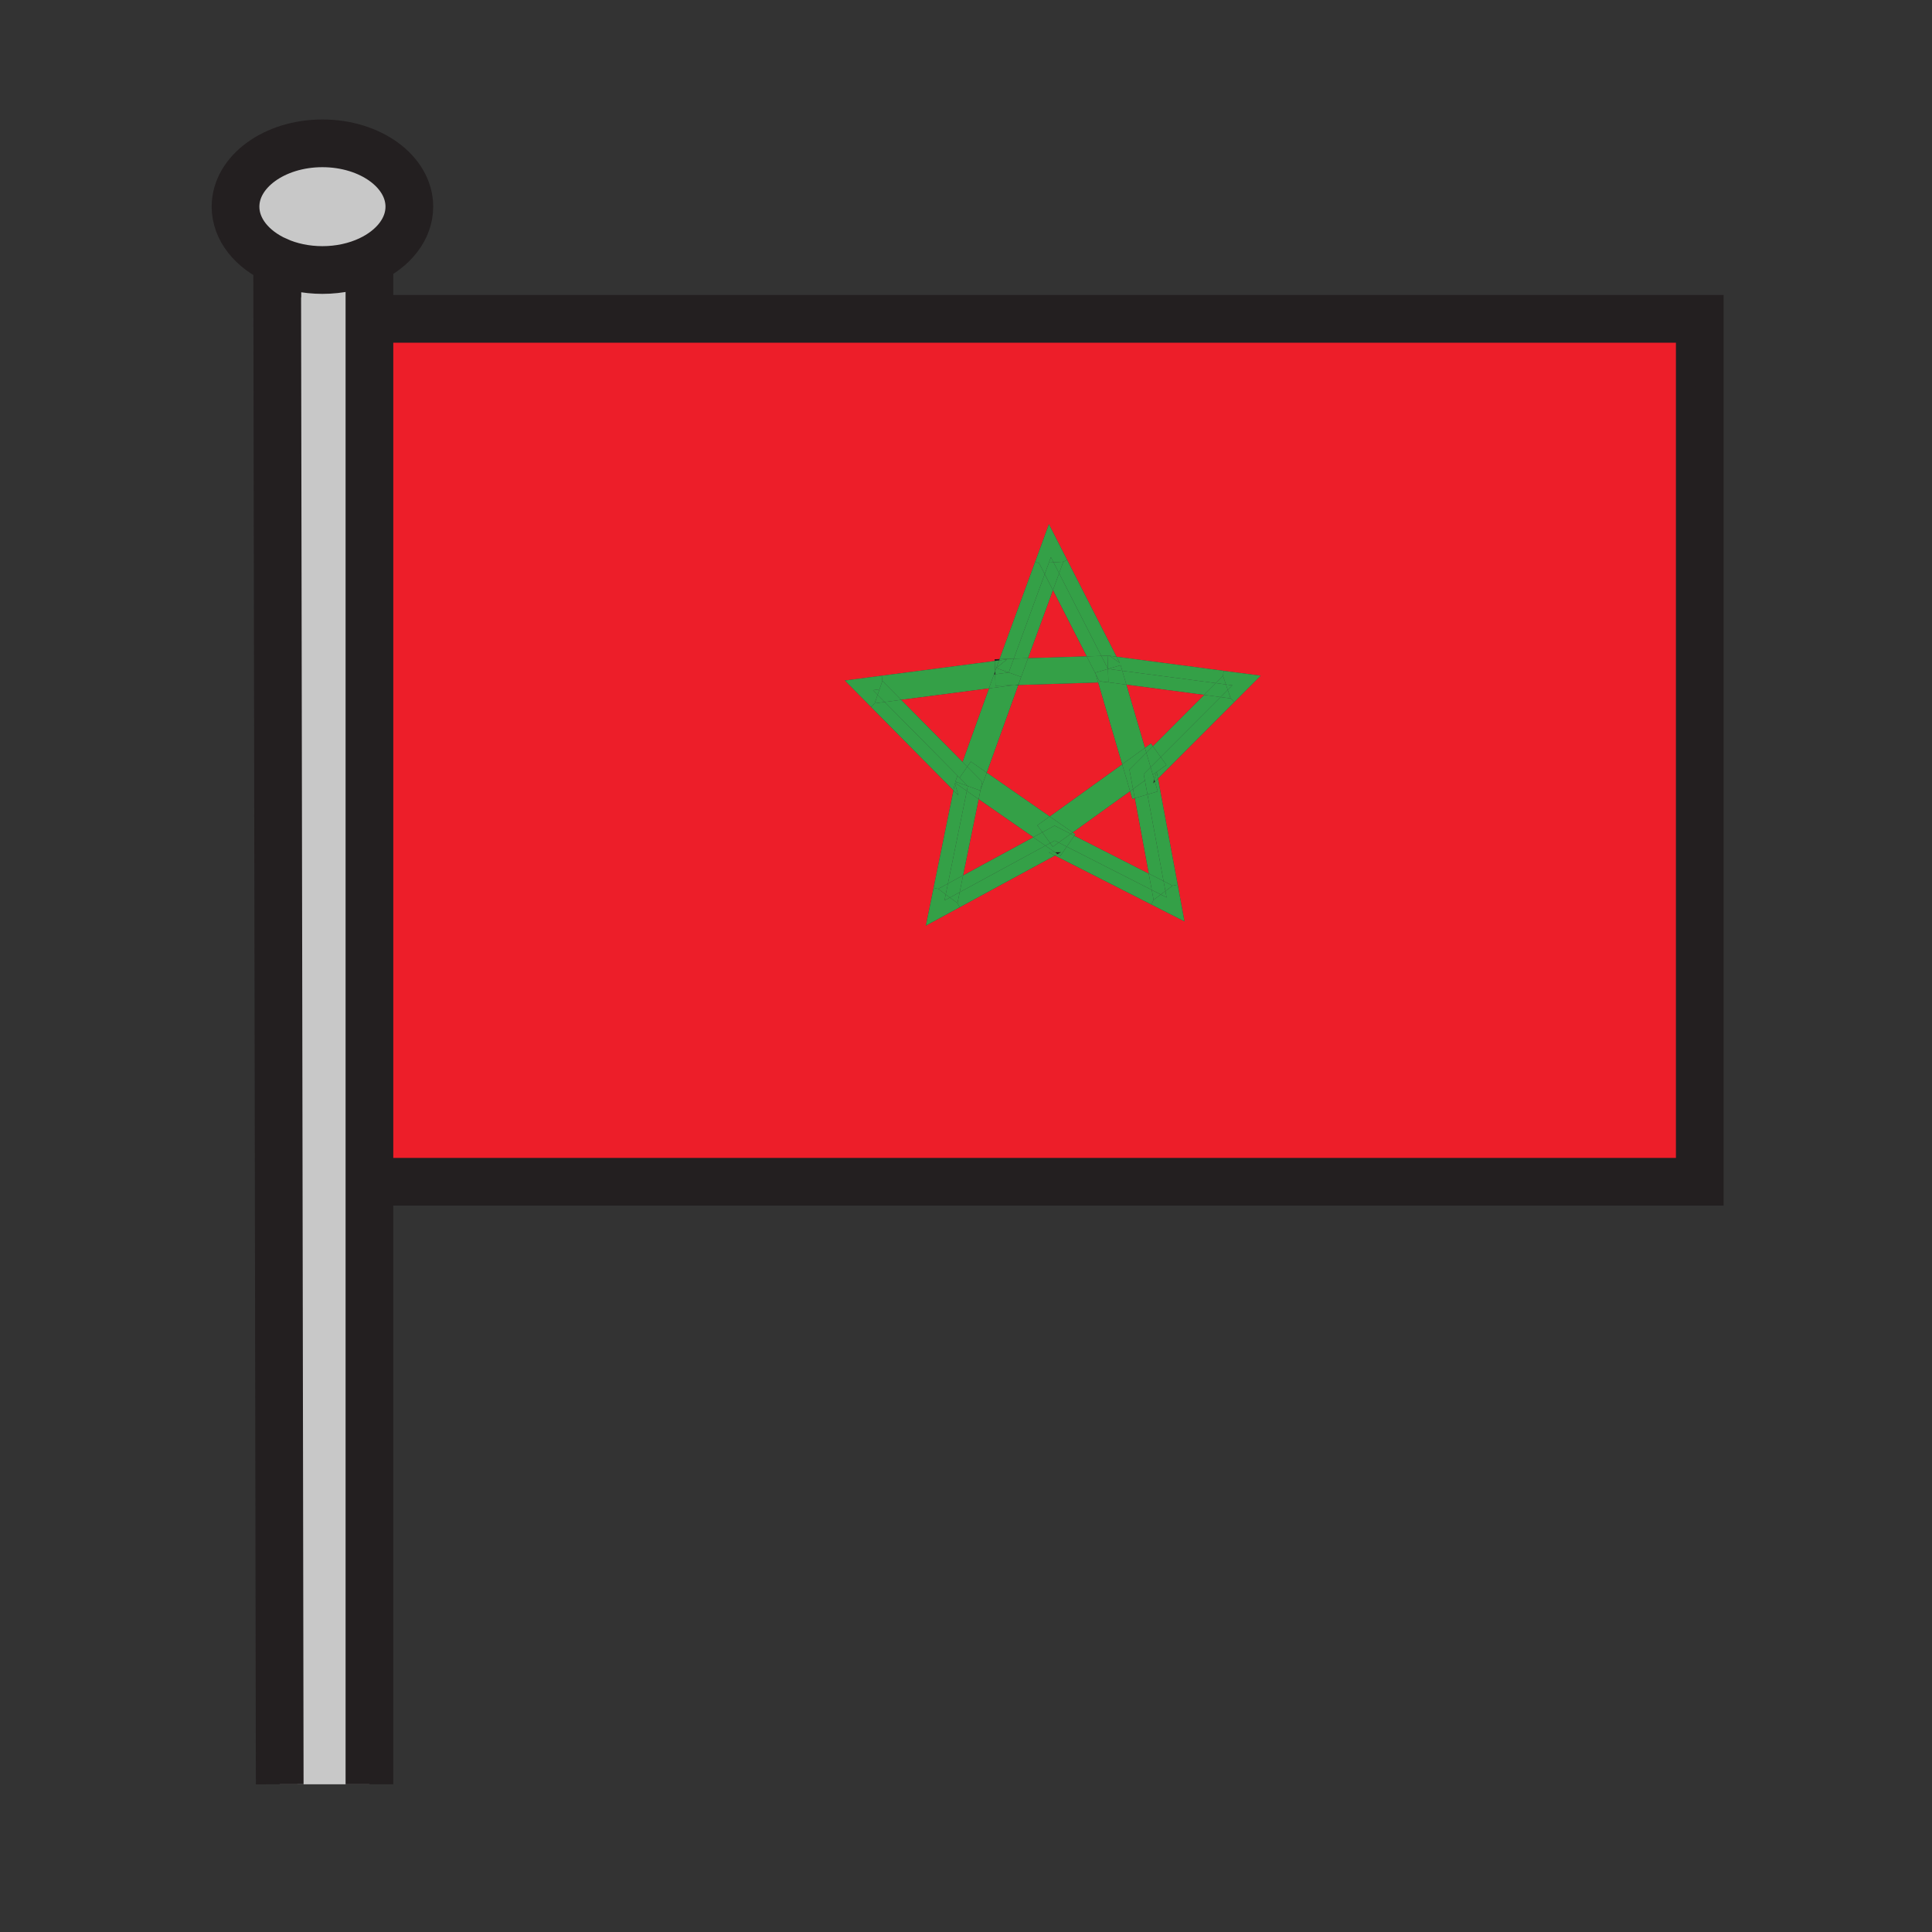 <svg height="850.394" viewBox="0 0 850.394 850.394" width="850.394" xmlns="http://www.w3.org/2000/svg"><rect x="0" y="0" width="850.394" height="850.394" fill="#333333" stroke="none"/><path d="m745 179.25v333.08h-576.51l-3.35-363.89h579.86zm-198.44 126.51 8.341-8.35-11.7-1.54-4.58-.6-47.14-6.2-21.781-42.67-1.94-3.79-6.069-11.89-4.58 12.53-1.471 4.01-15.689 42.85-2.13.07.02.76-49.74 6.48-4.59.6-11.64 1.52 8.25 8.34 3.26 3.3 36.3 36.7-8.76 42.94-.89 4.37-2.5 12.24 10.98-5.96 3.92-2.13 41.93-22.77 42.38 21.55 4.12 2.1 10.51 5.34-2.15-11.59-.84-4.55-8.68-46.74 33.6-33.65z" fill="#ed1e29"/><path d="m748.18 177.46v342.71h-579.62l-.07-7.84h576.51v-333.08z" fill="#fff"/><path d="m745 148.44h-579.86l-.07-8.1h583.11v37.12l-3.18 1.79z" fill="#fff"/><path d="m543.3 309.03-33.6 33.65-.54-2.91 4.24-3.05-2.51-3.48 26.37-26.41 4.42.58z" fill="#34a047"/><path d="m546.56 305.76-3.26 3.27-1.62-1.62-1.27-3.74 2.03-2.03-2.85-.37-1.27-3.74.3-2.26 4.58.6 11.7 1.54z" fill="#34a047"/><path d="m542.44 301.64-2.03 2.03-.82-2.4zm-2.03 2.03 1.27 3.74-4.42-.58z" fill="#34a047"/><path d="m539.59 301.27.82 2.4-3.15 3.16-7.27-.96 5.18-5.19z" fill="#34a047"/><path d="m538.32 297.53 1.27 3.74-4.42-.59zm-1.06 9.3-26.37 26.41-3.45-4.79 22.55-22.58zm-2.09-6.15-5.18 5.19-34.2-4.5-1.79-6.1z" fill="#34a047"/><path d="m529.99 305.87-22.55 22.58-.84-1.17-2.64 1.9-8.17-27.81z" fill="#ed1e29"/><path d="m519.22 393.97 2.15 11.59-10.51-5.34-4.12-2.1 1.03-2.03 3.16-2.36 2.56 1.3-.52-2.82 3.16-2.37 2.25-.42z" fill="#34a047"/><path d="m518.38 389.42-2.25.42-3.98-2.02-7.07-38.14 4.51-1.32-1.26-4.31 1.37-1.37z" fill="#34a047"/><path d="m516.13 389.84-3.16 2.37-.82-4.39zm-3.16 2.37.52 2.82-2.56-1.3z" fill="#34a047"/><path d="m512.15 387.82.82 4.39-2.04 1.52-3.97-2.02-1.34-7.22z" fill="#34a047"/><path d="m505.08 349.68 7.07 38.14-6.53-3.33-6.15-33.16zm5.85 44.05-3.16 2.36-.81-4.38zm-.04-60.49-4.43 4.45-1.88-6.37 2.86-2.87zm-1.73 6.53.54 2.91-1.37 1.37-.27-.9 1.03-3.33z" fill="#34a047"/><path d="m509.14 339.66.02.11-.07.05z" fill="#231f20"/><path d="m509.14 339.66-.05.16-1.66 1.2-.97-3.33 4.43-4.45 2.51 3.48-4.24 3.05z" fill="#34a047"/><path d="m507.43 341.02 1.66-1.2-1.03 3.33z" fill="#34a047"/><path d="m508.33 344.05-.79.79.52-1.69z" fill="#231f20"/><path d="m507.54 344.84.79-.79 1.26 4.31-4.51 1.32-1.14-6.15 3.49-2.51.63 2.13zm-.58 46.87.81 4.38-1.03 2.03-42.38-21.55 1.13-.62 1.19.83 2.86-4.11zm.48-63.26-2.86 2.87-.62-2.14 2.64-1.9zm-.98 9.24.97 3.33-3.49 2.51-.52-2.8z" fill="#34a047"/><path d="m505.62 384.49 1.34 7.22-37.42-19.04 3.35-4.83z" fill="#34a047"/><path d="m499.47 351.33 6.15 33.16-32.73-16.65.43-.62-1.16-.81 25.25-18.18 1 3.41z" fill="#ed1e29"/><path d="m503.94 343.53 1.14 6.15-5.61 1.65-.75-4.04z" fill="#34a047"/><path d="m503.42 340.73.52 2.8-5.22 3.76-1.02-5.5-.56-3.01 2.16-2.17 5.28-5.29 1.88 6.37zm-4.7 6.56.75 4.04-1.06.31-1-3.41zm-4.78-10.89 3.47 11.83-25.25 18.18-10.13-7.04z" fill="#34a047"/><path d="m499.3 336.61-2.16 2.17.56 3.01 1.02 5.5-1.31.94-3.47-11.83 10.02-7.22.62 2.14zm-5.3-41.34 1.79 6.1-8.37-1.1.45-.01-.18-5.82z" fill="#34a047"/><path d="m494 295.27-6.31-.83 5.58-1.64z" fill="#34a047"/><path d="m493.94 336.4-31.91 22.97-27.71-19.28 13.89-38.58 35.16-1.11z" fill="#ed1e29"/><path d="m491.48 289.07 1.39 2.73-4.43-3.13z" fill="#34a047"/><path d="m469.7 246.4 21.78 42.67-3.04-.4-.94.03v-.08l-2.75.09-18.57-36.38 1.86-5.08z" fill="#34a047"/><path d="m491.48 289.07 47.14 6.2-.3 2.26-3.15 3.15-41.17-5.41-.73-2.47-5.58 1.64h-.01l-.18-5.74.94-.03 4.43 3.13z" fill="#34a047"/><path d="m487.5 288.7.18 5.74-2.93-5.73 2.75-.09zm-4.13 11.7 4.05-.13 8.37 1.1 8.17 27.81-10.02 7.22zm-17.19-48.07 18.57 36.38-6.43.2-14.87-29.13z" fill="#34a047"/><path d="m486.93 300.21.49.06-4.05.13-1.11-3.79.24.48 1.39 2.73zm-4.83-4.13.16.53-3.94-7.7 6.43-.2 2.93 5.73z" fill="#34a047"/><path d="m482.1 296.08 5.58-1.64h.01l.18 5.82-.45.01-.49-.06-3.04-.39-1.39-2.73-.24-.48z" fill="#34a047"/><path d="m463.45 259.78 14.87 29.13-25.82.81z" fill="#ed1e29"/><path d="m473.32 367.22-.43.62-1.59-.8.86-.63z" fill="#34a047"/><path d="m472.89 367.84-3.35 4.83-3.56-1.81 5.32-3.82zm-4.85-120.59-1.86 5.08-2.45-4.82z" fill="#34a047"/><path d="m467.04 375.11-1.55.84-1.16-.8z" fill="#231f20"/><path d="m463.73 247.51 2.45 4.82-2.73 7.45-3.61-7.08 1.86-5.06zm2.25 123.35-2.58 1.86-1.17-1.62 2.04-1.11zm-.49 5.09-1.13.62-2.73-1.39 2.7-.03zm-3.46-16.58 10.13 7.04-.86.63-4.4-2.24-2.72-1.38-2.69 1.46-2.69 1.46-2.2-3.06z" fill="#34a047"/><path d="m464.27 369.99-2.04 1.11-3.43-4.76 2.69-1.46 2.69-1.46 2.72 1.38 4.4 2.24-5.32 3.82zm-.54-122.48-2.03.13.87-2.39zm-3.89 5.19 3.61 7.08-10.95 29.94-6.27.2zm6.14 118.16 3.56 1.81-2.86 4.11-1.19-.83 1.55-.84-2.71.04-4.19-2.92 2.09-1.13 1.17 1.62z" fill="#34a047"/><path d="m461.69 230.72 6.07 11.89 1.94 3.79-1.66.85-4.31.26-1.16-2.26-.87 2.39-4.31.26-1.75-.64 1.47-4.01zm-1.55 141.51 4.19 2.92-2.7.03 2.73 1.39-41.93 22.77-.99-1.82.98-4.8zm-1.34-5.89 3.43 4.76-2.09 1.13-5.34-3.72zm2.9-118.7-1.86 5.06-2.45-4.8z" fill="#34a047"/><path d="m460.14 372.23-37.72 20.49 1.51-7.44 30.87-16.77zm-.3-119.53-13.61 37.22-6.28.19 15.69-42.85 1.75.64zm-3.24 110.58 2.2 3.06-4 2.17-24.04-16.72.85-4.17 2.71-7.53 27.71 19.28z" fill="#34a047"/><path d="m454.8 368.51-30.87 16.77 6.83-33.49z" fill="#ed1e29"/><path d="m452.5 289.72-3.02 8.25-5.48-1.97 2.23-6.08z" fill="#34a047"/><path d="m449.43 298.11.05-.14 3.02-8.25 25.82-.81 3.94 7.7 1.11 3.79-35.16 1.11z" fill="#34a047"/><path d="m449.43 298.11-1.22 3.4-1.85.05 1.89-.24z" fill="#231f20"/><path d="m444.75 301.77 1.61-.21 1.85-.05-13.89 38.58-7-4.87-1.57 2.25-2.1-2.13 11.64-32.34zm1.48-11.85-2.23 6.08-5.48-1.97.01-.03 4.72-3.77-3.51.46.21-.58zm3.25 8.05-.05.14-1.18 3.21-1.89.24-8.18.26-.16-5.04 5.98-.78z" fill="#34a047"/><path d="m438.52 294.03 5.48 1.97-5.98.78-.03-1.26zm4.73-3.8-4.72 3.77 1.21-3.31z" fill="#34a047"/><path d="m439.95 290.11-.21.58-1.9.25-.02-.76z" fill="#231f20"/><path d="m437.84 290.94 1.9-.25-1.21 3.31-.01.03-.53 1.49zm.34 10.88 8.18-.26-1.61.21-9.46 1.23 2.22-6.15.51-.07z" fill="#34a047"/><path d="m437.99 295.52.03 1.26-.51.07z" fill="#231f20"/><path d="m437.99 295.52-.48 1.33-46 5.99-3.11-3.14-.3-2.28 49.74-6.48zm-.48 1.33-2.22 6.15-38.64 5.04-5.14-5.2z" fill="#34a047"/><path d="m435.29 303-11.64 32.34-27-27.3z" fill="#ed1e29"/><g fill="#34a047"><path d="m434.32 340.09-2.71 7.53.09-.46.63-3.04-2.19-2.21-4.39-4.44 1.57-2.25zm-2.71 7.53-.85 4.17-5.2-3.62.44-2.17 5.48 1.97z"/><path d="m430.76 351.79-6.83 33.49-6.68 3.63 8.31-40.74zm.94-4.63-.09.46-.13.35-5.48-1.97-3.62-3.66 3.37-4.87 4.39 4.44 2.19 2.21zm-5.7-1.16-.44 2.17-4.88-3.39.38-.55z"/><path d="m425.75 337.47-3.37 4.87-.92-.93 2.19-6.07zm-1.82 47.81-1.51 7.44-4.31 2.34-1.84-1.37.98-4.78zm-.28-49.94-2.19 6.07-32.06-32.42 7.25-.95z"/><path d="m422.38 342.34 3.62 3.66-4.94-1.77zm.04 50.38-.98 4.8-3.33-2.46zm-.04-50.38-1.32 1.89-.54-.2.94-2.62zm-1.7 2.44 4.88 3.39-8.31 40.74-4.29 2.33-2.04-.42 8.76-42.94 2.18 2.21-1.56-5.25z"/><path d="m420.3 344.84 1.56 5.25-2.18-2.21z"/><path d="m419.68 347.88-36.3-36.7 1.64-1.62 4.38-.57 32.06 32.42-.94 2.62.54.2-.38.55-.38.06zm-3.41 45.81 1.84 1.37-2.38 1.29zm.98-4.78-.98 4.78-3.31-2.45z"/><path d="m421.44 397.52.99 1.82-3.92 2.13-10.98 5.96 2.5-12.24.89-4.37 2.04.42 3.31 2.45-.54 2.66 2.38-1.29zm-24.79-89.48-7.25.95-3.11-3.14.84-2.43 4.38-.58zm-5.14-5.2-4.38.58 1.27-3.72z"/><path d="m386.29 305.85 3.11 3.14-4.38.57zm.84-2.43-.84 2.43-2.03-2.06z"/><path d="m388.4 299.7-1.27 3.72-2.87.37 2.03 2.06-1.27 3.71-1.64 1.62-3.26-3.3-8.25-8.34 11.64-1.52 4.59-.6z"/></g><path d="m141.92 63.09c21.13 0 38.26 12.48 38.26 27.88 0 9.84-7 18.49-17.57 23.45-5.96 2.8-13.07 4.43-20.69 4.43-7.3 0-14.12-1.49-19.92-4.08-10.99-4.89-18.33-13.72-18.33-23.8 0-15.4 17.13-27.88 38.25-27.88z" fill="#c8c8c8"/><path d="m165.14 148.44 3.35 363.89h-5.47v-359.7c-.12-1.98-.23-3.96 1.35-4.19z" fill="#fff"/><path d="m141.92 118.85c7.62 0 14.73-1.63 20.69-4.43v670.96h-39.49l-1.12-670.61c5.8 2.59 12.62 4.08 19.92 4.08z" fill="#c8c8c8"/><g fill="none" stroke="#231f20"><path d="m165.07 140.34h583.11v379.83h-579.62m-46.56-405.4c-10.99-4.89-18.33-13.72-18.33-23.8 0-15.4 17.13-27.88 38.25-27.88 21.13 0 38.26 12.48 38.26 27.88 0 9.84-7 18.49-17.57 23.45-5.96 2.8-13.07 4.43-20.69 4.43-7.3 0-14.12-1.49-19.92-4.08z" stroke-width="21"/><path d="m122 114v.77l1.12 670.61m39.49-672.78v672.78" stroke-width="21"/><path d="m745 179.25 3.18-1.79 2.01-1.14" stroke-width="14"/></g><path d="m0 0h850.394v850.394h-850.394z" fill="none"/></svg>